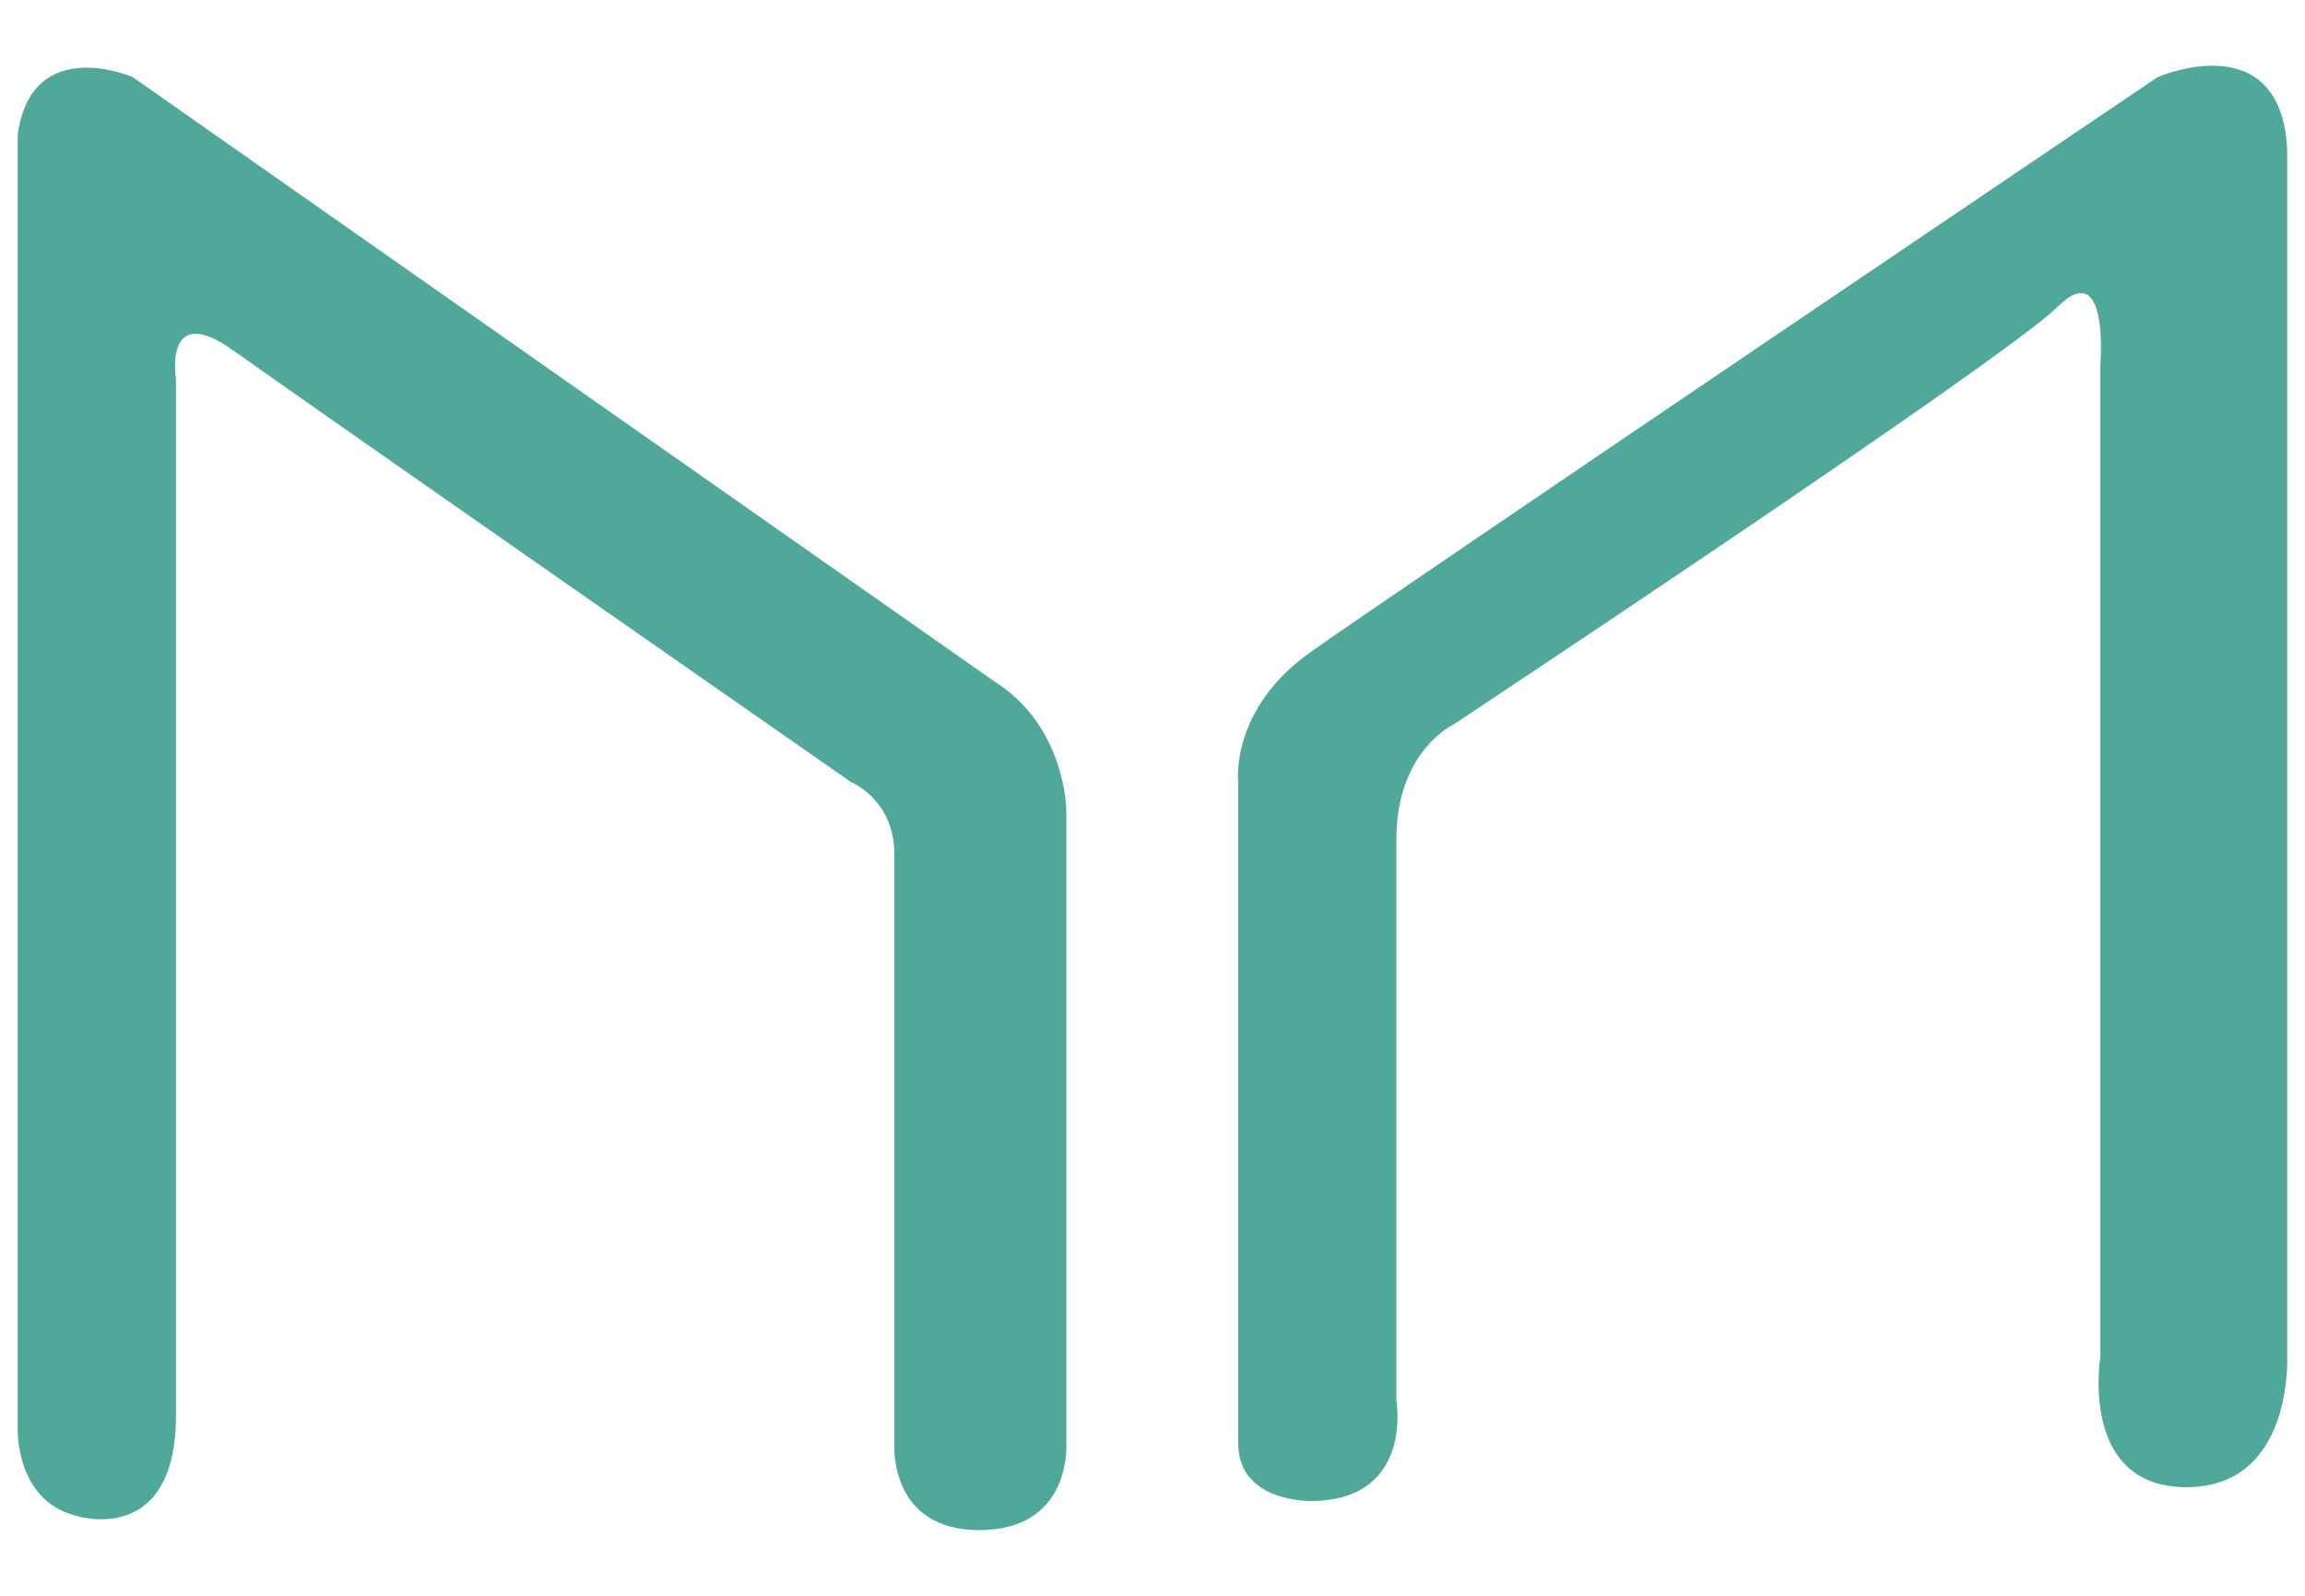 <svg width="26" height="18" viewBox="0 0 26 18" fill="none" xmlns="http://www.w3.org/2000/svg">
<path d="M25.799 1.682V15.293C25.799 15.293 25.875 16.775 24.663 16.775C23.451 16.775 23.691 15.315 23.691 15.315V4.114C23.691 4.114 23.797 2.875 23.203 3.466C22.608 4.056 16.399 8.17 16.399 8.17C16.399 8.17 15.751 8.467 15.751 9.466C15.751 10.464 15.751 15.795 15.751 15.795C15.751 15.795 15.951 16.931 14.779 16.931C14.779 16.931 13.967 16.944 13.967 16.283C13.967 15.621 13.967 8.818 13.967 8.818C13.967 8.818 13.87 8.006 14.779 7.358C15.689 6.71 24.339 0.869 24.339 0.869C24.339 0.869 25.724 0.266 25.799 1.682V1.682ZM12.028 16.283V9.146C12.028 9.146 12.028 8.197 11.216 7.686L1.496 0.869C1.496 0.869 0.36 0.377 0.2 1.517V16.123C0.2 16.123 0.174 16.917 0.848 17.095C0.848 17.095 1.985 17.472 1.985 15.959C1.985 14.45 1.985 4.278 1.985 4.278C1.985 4.278 1.838 3.386 2.633 3.954C3.427 4.522 9.6 8.822 9.6 8.822C9.6 8.822 10.088 9.018 10.088 9.635C10.088 10.251 10.088 16.287 10.088 16.287C10.088 16.287 10.022 17.268 11.06 17.259C12.094 17.25 12.028 16.283 12.028 16.283V16.283Z" fill="#4FA89A"/>
</svg>

